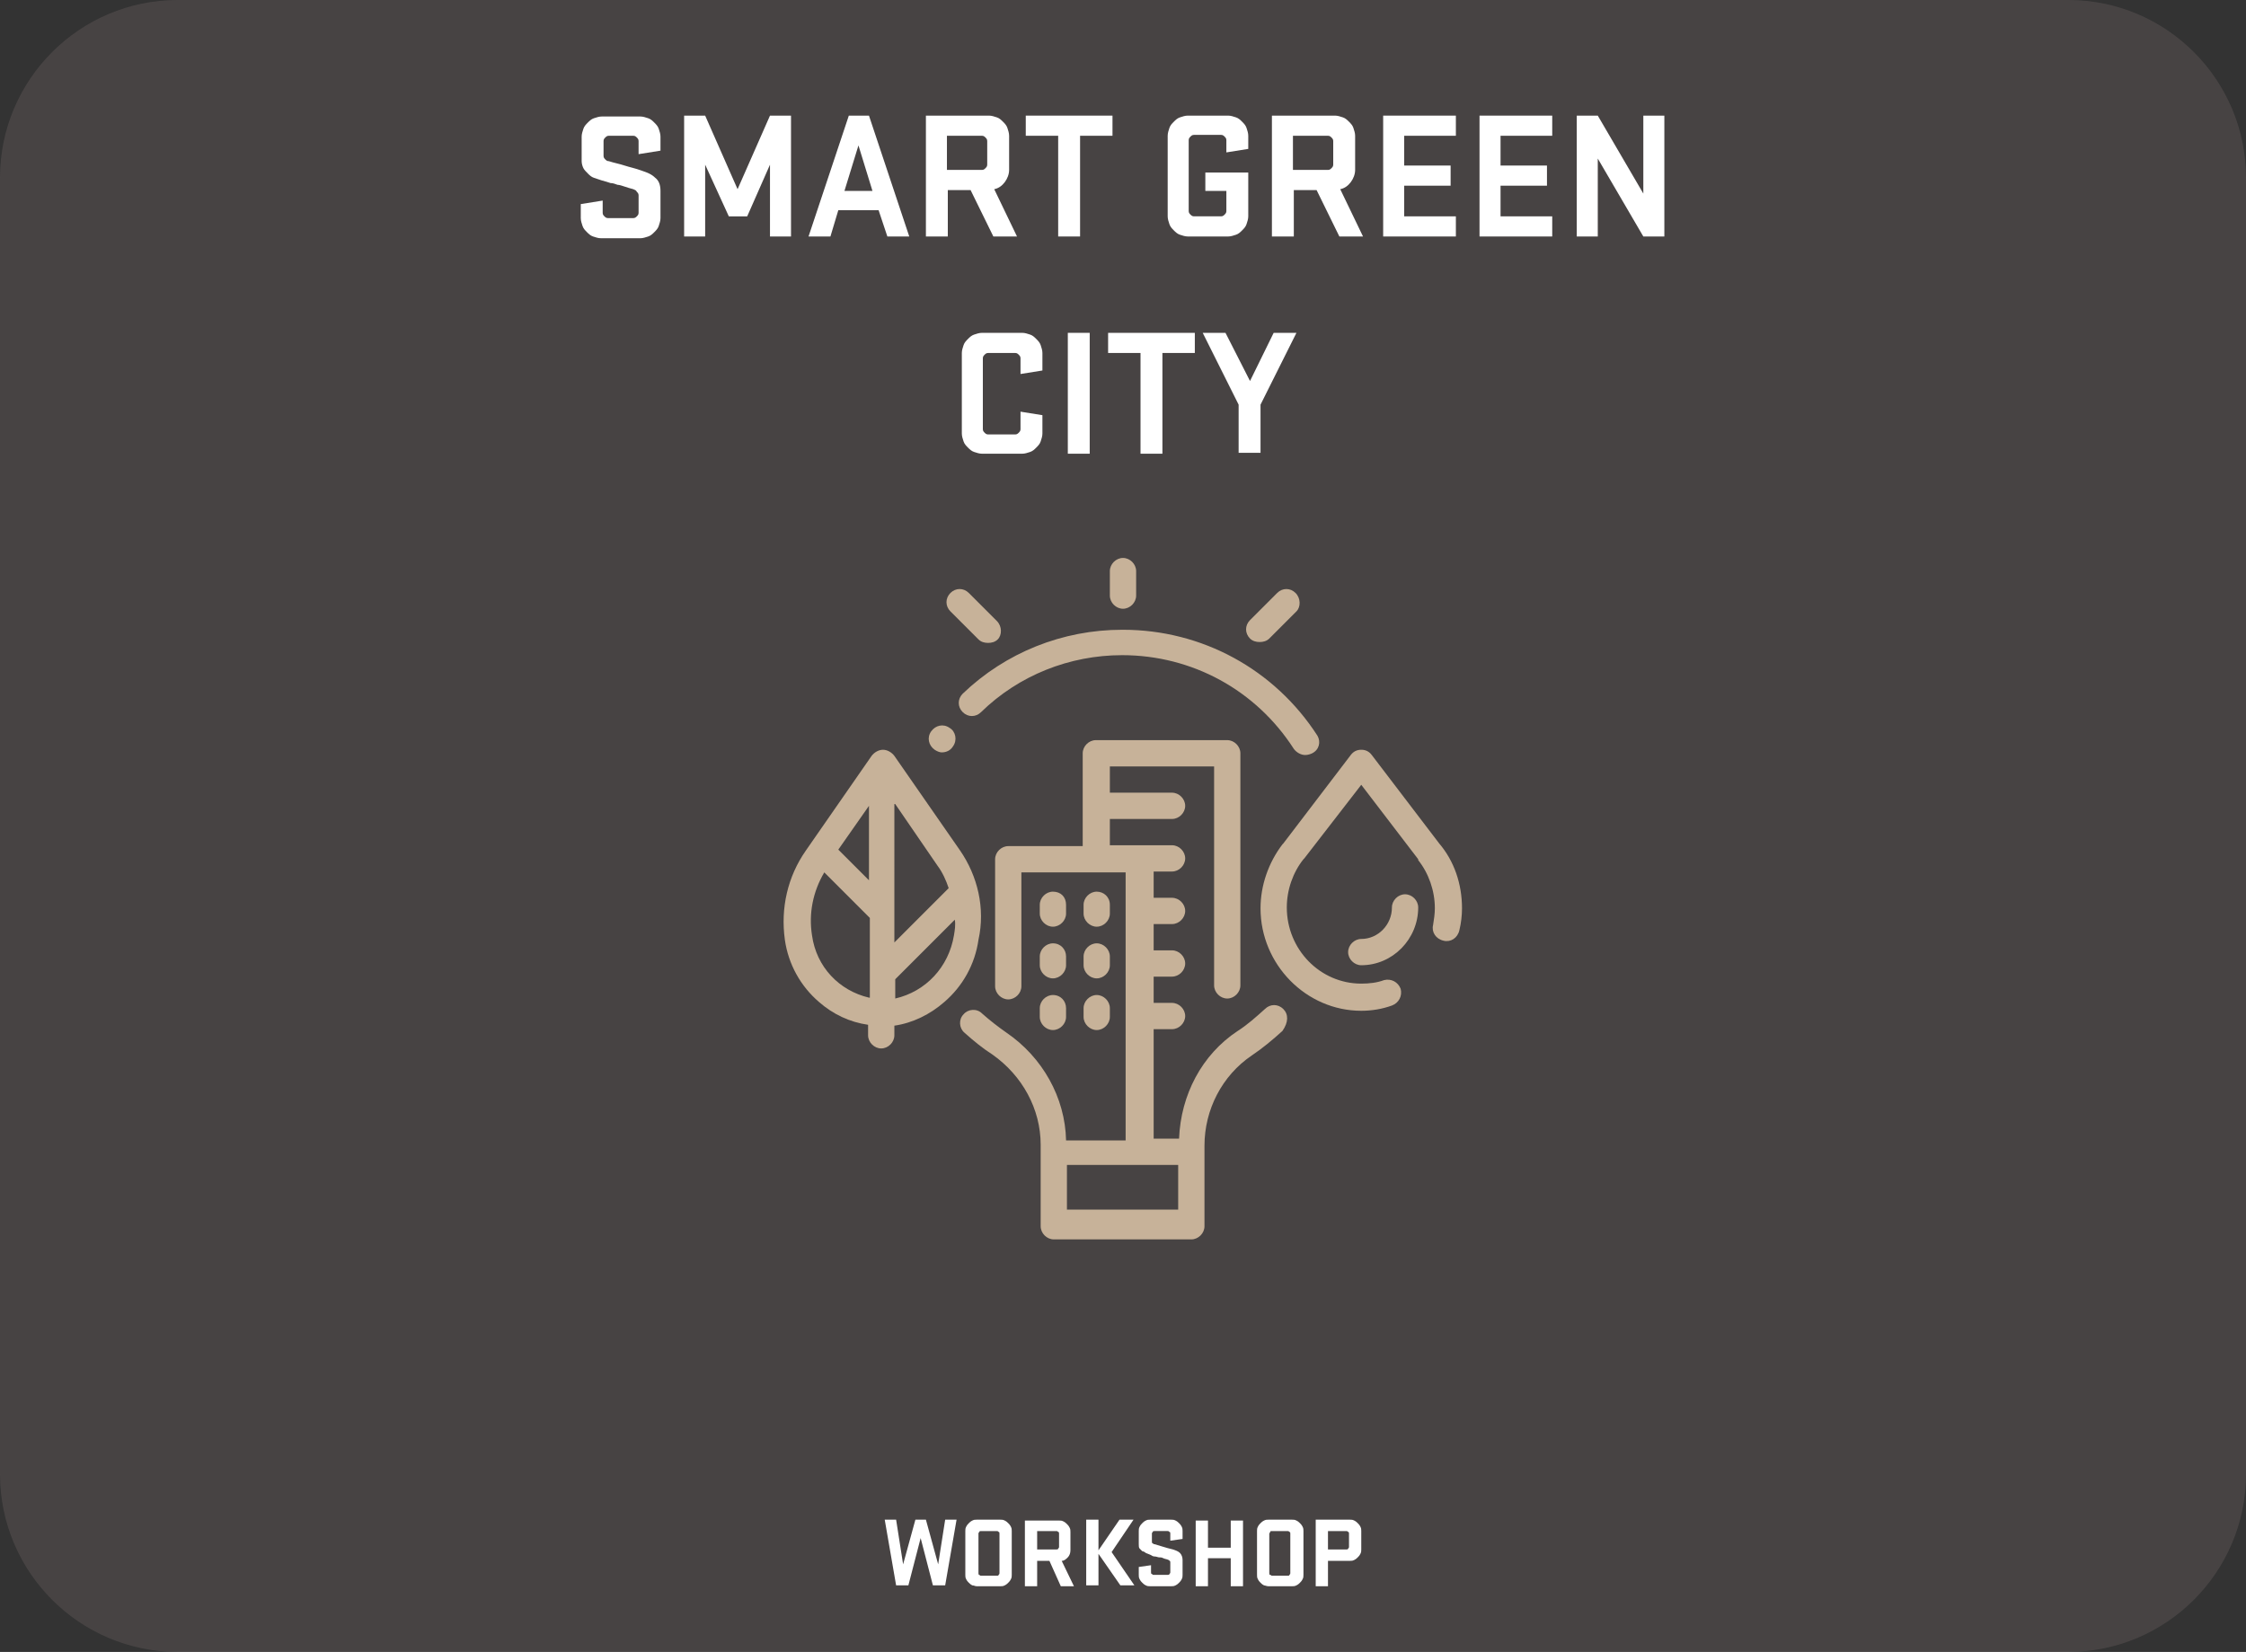 <?xml version="1.0" encoding="utf-8"?>
<!-- Generator: Adobe Illustrator 19.0.0, SVG Export Plug-In . SVG Version: 6.00 Build 0)  -->
<svg version="1.1" id="Layer_1" xmlns="http://www.w3.org/2000/svg" xmlns:xlink="http://www.w3.org/1999/xlink" x="0px" y="0px"
	 viewBox="-351 186.4 256.4 188.6" style="enable-background:new -351 186.4 256.4 188.6;" xml:space="preserve">
<rect x="-351" y="186.4" width="256.4" height="188.6" fill="#333333" stroke="none"/>
<style type="text/css">
	.st0{opacity:0.19;fill:#9E8B8A;enable-background:new    ;}
	.st1{enable-background:new    ;}
	.st2{fill:#FFFFFF;}
	.st3{fill:#C7B299;}
</style>
<path id="XMLID_40_" class="st0" d="M-114.9,375h-215.8c-11.2,0-20.3-9.1-20.3-20.3v-148c0-11.2,9.1-20.3,20.3-20.3h215.8
	c11.2,0,20.3,9.1,20.3,20.3v148C-94.6,365.9-103.7,375-114.9,375z"/>
<g class="st1">
	<path class="st2" d="M-278.7,208c-0.4-0.1-0.7-0.2-1-0.3c-0.3-0.1-0.6-0.2-0.8-0.2c-0.3-0.1-0.5-0.2-0.8-0.2
		c-0.3-0.1-0.6-0.2-1-0.3c-0.3-0.1-0.6-0.2-0.9-0.3s-0.5-0.3-0.7-0.5s-0.4-0.4-0.5-0.6c-0.1-0.2-0.2-0.5-0.2-0.8v-2.8
		c0-0.3,0.1-0.6,0.2-0.9c0.1-0.3,0.3-0.5,0.5-0.7c0.2-0.2,0.4-0.4,0.7-0.5c0.3-0.1,0.6-0.2,0.9-0.2h4.4c0.3,0,0.6,0.1,0.9,0.2
		c0.3,0.1,0.5,0.3,0.7,0.5c0.2,0.2,0.4,0.4,0.5,0.7c0.1,0.3,0.2,0.6,0.2,0.9v1.6l-2.5,0.4v-1.5c0-0.2-0.1-0.3-0.2-0.4
		c-0.1-0.1-0.2-0.2-0.4-0.2h-2.8c-0.2,0-0.3,0.1-0.4,0.2c-0.1,0.1-0.2,0.2-0.2,0.4v1.7c0,0.2,0.1,0.3,0.2,0.4
		c0.1,0.1,0.2,0.2,0.4,0.2c0.6,0.2,1.2,0.3,1.8,0.5c0.6,0.2,1.2,0.3,2,0.6c0.6,0.2,1.1,0.4,1.5,0.8c0.4,0.3,0.6,0.8,0.6,1.5v3.1
		c0,0.3-0.1,0.6-0.2,0.9c-0.1,0.3-0.3,0.5-0.5,0.7c-0.2,0.2-0.4,0.4-0.7,0.5c-0.3,0.1-0.6,0.2-0.9,0.2h-4.5c-0.3,0-0.6-0.1-0.9-0.2
		c-0.3-0.1-0.5-0.3-0.7-0.5c-0.2-0.2-0.4-0.4-0.5-0.7c-0.1-0.3-0.2-0.6-0.2-0.9v-1.6l2.5-0.4v1.4c0,0.2,0.1,0.3,0.2,0.4
		c0.1,0.1,0.2,0.2,0.4,0.2h2.9c0.2,0,0.3-0.1,0.4-0.2c0.1-0.1,0.2-0.2,0.2-0.4v-2c0-0.2-0.1-0.3-0.2-0.4
		C-278.4,208.1-278.5,208.1-278.7,208z"/>
	<path class="st2" d="M-270.5,205.2v8.2h-2.4v-13.8h2.4l3.7,8.4l3.7-8.4h2.4v13.8h-2.4l0-8.2l-2.6,5.9h-2.1L-270.5,205.2z"/>
	<path class="st2" d="M-247.2,213.4h-2.5l-1-3h-4.6l-0.9,3h-2.5l4.6-13.8h2.3L-247.2,213.4z M-254.6,208.2h3.2l-1.6-5.2
		L-254.6,208.2z"/>
	<path class="st2" d="M-240.2,208.1h-2.6v5.3h-2.5v-13.8h7.2c0.3,0,0.6,0.1,0.9,0.2c0.3,0.1,0.5,0.3,0.7,0.5
		c0.2,0.2,0.4,0.4,0.5,0.7c0.1,0.3,0.2,0.6,0.2,0.9v3.9c0,0.5-0.2,1-0.5,1.4c-0.3,0.4-0.7,0.7-1.2,0.8l2.6,5.4h-2.7L-240.2,208.1z
		 M-238.3,202.5c0-0.2-0.1-0.3-0.2-0.4c-0.1-0.1-0.2-0.2-0.4-0.2h-4v3.9h4c0.2,0,0.3-0.1,0.4-0.2c0.1-0.1,0.2-0.2,0.2-0.4V202.5z"/>
	<path class="st2" d="M-234,199.6h10v2.3h-3.7v11.5h-2.5v-11.5h-3.7V199.6z"/>
	<path class="st2" d="M-213.4,206.1h4.9v5c0,0.3-0.1,0.6-0.2,0.9s-0.3,0.5-0.5,0.7c-0.2,0.2-0.4,0.4-0.7,0.5s-0.6,0.2-0.9,0.2h-4.6
		c-0.3,0-0.6-0.1-0.9-0.2c-0.3-0.1-0.5-0.3-0.7-0.5c-0.2-0.2-0.4-0.4-0.5-0.7c-0.1-0.3-0.2-0.6-0.2-0.9v-9.2c0-0.3,0.1-0.6,0.2-0.9
		c0.1-0.3,0.3-0.5,0.5-0.7c0.2-0.2,0.4-0.4,0.7-0.5c0.3-0.1,0.6-0.2,0.9-0.2h4.6c0.3,0,0.6,0.1,0.9,0.2c0.3,0.1,0.5,0.3,0.7,0.5
		c0.2,0.2,0.4,0.4,0.5,0.7s0.2,0.6,0.2,0.9v1.5l-2.5,0.4v-1.4c0-0.2-0.1-0.3-0.2-0.4s-0.2-0.2-0.4-0.2h-3.1c-0.2,0-0.3,0.1-0.4,0.2
		c-0.1,0.1-0.2,0.2-0.2,0.4v8.1c0,0.2,0.1,0.3,0.2,0.4c0.1,0.1,0.2,0.2,0.4,0.2h3.1c0.2,0,0.3-0.1,0.4-0.2c0.1-0.1,0.2-0.2,0.2-0.4
		v-2.3h-2.4V206.1z"/>
	<path class="st2" d="M-200.7,208.1h-2.6v5.3h-2.5v-13.8h7.2c0.3,0,0.6,0.1,0.9,0.2c0.3,0.1,0.5,0.3,0.7,0.5
		c0.2,0.2,0.4,0.4,0.5,0.7c0.1,0.3,0.2,0.6,0.2,0.9v3.9c0,0.5-0.2,1-0.5,1.4c-0.3,0.4-0.7,0.7-1.2,0.8l2.6,5.4h-2.7L-200.7,208.1z
		 M-198.8,202.5c0-0.2-0.1-0.3-0.2-0.4c-0.1-0.1-0.2-0.2-0.4-0.2h-4v3.9h4c0.2,0,0.3-0.1,0.4-0.2c0.1-0.1,0.2-0.2,0.2-0.4V202.5z"/>
	<path class="st2" d="M-193.1,199.6h8.3v2.3h-5.9v3.4h5.3v2.3h-5.3v3.5h5.9v2.3h-8.3V199.6z"/>
	<path class="st2" d="M-182.1,199.6h8.3v2.3h-5.9v3.4h5.3v2.3h-5.3v3.5h5.9v2.3h-8.3V199.6z"/>
	<path class="st2" d="M-161,213.4h-2.4l-5.2-8.9v8.9h-2.4v-13.8h2.4l5.2,8.9v-8.9h2.4V213.4z"/>
	<path class="st2" d="M-234.5,233.4l2.5,0.4v2.1c0,0.3-0.1,0.6-0.2,0.9c-0.1,0.3-0.3,0.5-0.5,0.7c-0.2,0.2-0.4,0.4-0.7,0.5
		c-0.3,0.1-0.6,0.2-0.9,0.2h-4.6c-0.3,0-0.6-0.1-0.9-0.2c-0.3-0.1-0.5-0.3-0.7-0.5c-0.2-0.2-0.4-0.4-0.5-0.7
		c-0.1-0.3-0.2-0.6-0.2-0.9v-9.2c0-0.3,0.1-0.6,0.2-0.9c0.1-0.3,0.3-0.5,0.5-0.7c0.2-0.2,0.4-0.4,0.7-0.5c0.3-0.1,0.6-0.2,0.9-0.2
		h4.6c0.3,0,0.6,0.1,0.9,0.2c0.3,0.1,0.5,0.3,0.7,0.5c0.2,0.2,0.4,0.4,0.5,0.7c0.1,0.3,0.2,0.6,0.2,0.9v2l-2.5,0.4v-1.8
		c0-0.2-0.1-0.3-0.2-0.4c-0.1-0.1-0.2-0.2-0.4-0.2h-3.1c-0.2,0-0.3,0.1-0.4,0.2c-0.1,0.1-0.2,0.2-0.2,0.4v8.1c0,0.2,0.1,0.3,0.2,0.4
		c0.1,0.1,0.2,0.2,0.4,0.2h3.1c0.2,0,0.3-0.1,0.4-0.2c0.1-0.1,0.2-0.2,0.2-0.4V233.4z"/>
	<path class="st2" d="M-226.6,238.2h-2.5v-13.8h2.5V238.2z"/>
	<path class="st2" d="M-224.6,224.4h10v2.3h-3.7v11.5h-2.5v-11.5h-3.7V224.4z"/>
	<path class="st2" d="M-208.3,229.9l2.7-5.5h2.6l-4.1,8.2v5.5h-2.5v-5.5l-4.1-8.2h2.6L-208.3,229.9z"/>
</g>
<g>
	<g>
		<path class="st2" d="M-246.5,359.9h1.2l1.4,5.1l0.8-5.1h1.3l-1.3,7.5h-1.4l-1.4-5.4l-1.4,5.4h-1.4l-1.3-7.5h1.3l0.8,5.1
			L-246.5,359.9z"/>
		<path class="st2" d="M-240,367.4c-0.2-0.1-0.3-0.2-0.4-0.3c-0.1-0.1-0.2-0.2-0.3-0.4c-0.1-0.2-0.1-0.3-0.1-0.5v-5
			c0-0.2,0-0.3,0.1-0.5c0.1-0.2,0.2-0.3,0.3-0.4c0.1-0.1,0.2-0.2,0.4-0.3c0.2-0.1,0.3-0.1,0.5-0.1h2.7c0.2,0,0.3,0,0.5,0.1
			c0.2,0.1,0.3,0.2,0.4,0.3c0.1,0.1,0.2,0.2,0.3,0.4c0.1,0.2,0.1,0.3,0.1,0.5v5c0,0.2,0,0.3-0.1,0.5c-0.1,0.2-0.2,0.3-0.3,0.4
			c-0.1,0.1-0.2,0.2-0.4,0.3c-0.2,0.1-0.3,0.1-0.5,0.1h-2.7C-239.7,367.5-239.8,367.4-240,367.4z M-236.9,361.5c0-0.1,0-0.2-0.1-0.2
			c-0.1-0.1-0.1-0.1-0.2-0.1h-1.8c-0.1,0-0.2,0-0.2,0.1c-0.1,0.1-0.1,0.1-0.1,0.2v4.5c0,0.1,0,0.2,0.1,0.2c0.1,0.1,0.1,0.1,0.2,0.1
			h1.8c0.1,0,0.2,0,0.2-0.1c0.1-0.1,0.1-0.1,0.1-0.2V361.5z"/>
		<path class="st2" d="M-231.2,364.6h-1.4v2.9h-1.4v-7.5h3.9c0.2,0,0.3,0,0.5,0.1c0.2,0.1,0.3,0.2,0.4,0.3c0.1,0.1,0.2,0.2,0.3,0.4
			c0.1,0.2,0.1,0.3,0.1,0.5v2.1c0,0.3-0.1,0.6-0.3,0.8c-0.2,0.2-0.4,0.4-0.7,0.4l1.4,2.9h-1.5L-231.2,364.6z M-230.1,361.5
			c0-0.1,0-0.2-0.1-0.2c-0.1-0.1-0.1-0.1-0.2-0.1h-2.2v2.1h2.2c0.1,0,0.2,0,0.2-0.1c0.1-0.1,0.1-0.1,0.1-0.2V361.5z"/>
		<path class="st2" d="M-227,359.9h1.4v3.5l2.4-3.5h1.6l-2.5,3.7l2.6,3.8h-1.6l-2.5-3.6v3.6h-1.4V359.9z"/>
		<path class="st2" d="M-217.6,364.5c-0.2-0.1-0.4-0.1-0.6-0.2s-0.3-0.1-0.5-0.1c-0.1,0-0.3-0.1-0.5-0.1c-0.2,0-0.3-0.1-0.5-0.2
			c-0.2-0.1-0.3-0.1-0.5-0.2c-0.1-0.1-0.3-0.2-0.4-0.2c-0.1-0.1-0.2-0.2-0.3-0.3c-0.1-0.1-0.1-0.3-0.1-0.5v-1.5c0-0.2,0-0.3,0.1-0.5
			c0.1-0.2,0.2-0.3,0.3-0.4s0.2-0.2,0.4-0.3c0.2-0.1,0.3-0.1,0.5-0.1h2.4c0.2,0,0.3,0,0.5,0.1c0.2,0.1,0.3,0.2,0.4,0.3
			s0.2,0.2,0.3,0.4c0.1,0.2,0.1,0.3,0.1,0.5v0.9l-1.4,0.2v-0.8c0-0.1,0-0.2-0.1-0.2c-0.1-0.1-0.1-0.1-0.2-0.1h-1.5
			c-0.1,0-0.2,0-0.2,0.1c-0.1,0.1-0.1,0.1-0.1,0.2v0.9c0,0.1,0,0.2,0.1,0.2c0.1,0.1,0.1,0.1,0.2,0.1c0.3,0.1,0.7,0.2,1,0.3
			c0.3,0.1,0.7,0.2,1.1,0.3c0.3,0.1,0.6,0.2,0.8,0.4c0.2,0.2,0.3,0.5,0.3,0.8v1.7c0,0.2,0,0.3-0.1,0.5c-0.1,0.2-0.2,0.3-0.3,0.4
			c-0.1,0.1-0.2,0.2-0.4,0.3c-0.2,0.1-0.3,0.1-0.5,0.1h-2.4c-0.2,0-0.3,0-0.5-0.1c-0.2-0.1-0.3-0.2-0.4-0.3
			c-0.1-0.1-0.2-0.2-0.3-0.4c-0.1-0.2-0.1-0.3-0.1-0.5v-0.9l1.4-0.2v0.8c0,0.1,0,0.2,0.1,0.2c0.1,0.1,0.1,0.1,0.2,0.1h1.6
			c0.1,0,0.2,0,0.2-0.1c0.1-0.1,0.1-0.1,0.1-0.2v-1.1c0-0.1,0-0.2-0.1-0.2C-217.4,364.6-217.5,364.6-217.6,364.5z"/>
		<path class="st2" d="M-210.5,364.3h-2.6v3.2h-1.4v-7.5h1.4v3.1h2.6v-3.1h1.4v7.5h-1.4V364.3z"/>
		<path class="st2" d="M-206.7,367.4c-0.2-0.1-0.3-0.2-0.4-0.3c-0.1-0.1-0.2-0.2-0.3-0.4c-0.1-0.2-0.1-0.3-0.1-0.5v-5
			c0-0.2,0-0.3,0.1-0.5c0.1-0.2,0.2-0.3,0.3-0.4s0.2-0.2,0.4-0.3c0.2-0.1,0.3-0.1,0.5-0.1h2.7c0.2,0,0.3,0,0.5,0.1
			c0.2,0.1,0.3,0.2,0.4,0.3c0.1,0.1,0.2,0.2,0.3,0.4c0.1,0.2,0.1,0.3,0.1,0.5v5c0,0.2,0,0.3-0.1,0.5c-0.1,0.2-0.2,0.3-0.3,0.4
			c-0.1,0.1-0.2,0.2-0.4,0.3c-0.2,0.1-0.3,0.1-0.5,0.1h-2.7C-206.4,367.5-206.6,367.4-206.7,367.4z M-203.7,361.5
			c0-0.1,0-0.2-0.1-0.2c-0.1-0.1-0.1-0.1-0.2-0.1h-1.8c-0.1,0-0.2,0-0.2,0.1s-0.1,0.1-0.1,0.2v4.5c0,0.1,0,0.2,0.1,0.2
			s0.1,0.1,0.2,0.1h1.8c0.1,0,0.2,0,0.2-0.1c0.1-0.1,0.1-0.1,0.1-0.2V361.5z"/>
		<path class="st2" d="M-200.7,359.9h3.8c0.2,0,0.3,0,0.5,0.1c0.2,0.1,0.3,0.2,0.4,0.3c0.1,0.1,0.2,0.2,0.3,0.4
			c0.1,0.2,0.1,0.3,0.1,0.5v2.1c0,0.2,0,0.3-0.1,0.5c-0.1,0.2-0.2,0.3-0.3,0.4c-0.1,0.1-0.2,0.2-0.4,0.3c-0.2,0.1-0.3,0.1-0.5,0.1
			h-2.5v2.9h-1.4V359.9z M-197,361.5c0-0.1,0-0.2-0.1-0.2c-0.1-0.1-0.1-0.1-0.2-0.1h-2.1v2.1h2.1c0.1,0,0.2,0,0.2-0.1
			c0.1-0.1,0.1-0.1,0.1-0.2V361.5z"/>
	</g>
</g>
<g>
	<g>
		<path d="M-357.2,321.8c-0.5-0.5-1.3-0.4-1.8,0.1l0,0c-0.5,0.5-0.4,1.3,0.1,1.8c0.2,0.2,0.5,0.3,0.8,0.3c0.3,0,0.7-0.1,0.9-0.4l0,0
			C-356.6,323.1-356.7,322.3-357.2,321.8z"/>
	</g>
</g>
<g>
	<g>
		<path class="st3" d="M-204.5,301.6c-0.6-0.6-1.5-0.6-2.1,0c-1,0.9-2,1.8-3.1,2.5c-4.1,2.7-6.5,7.3-6.7,12.3h-2.9v-12.5h2.1
			c0.8,0,1.5-0.7,1.5-1.5c0-0.8-0.7-1.5-1.5-1.5h-2.1v-3h2.1c0.8,0,1.5-0.7,1.5-1.5c0-0.8-0.7-1.5-1.5-1.5h-2.1v-3h2.1
			c0.8,0,1.5-0.7,1.5-1.5c0-0.8-0.7-1.5-1.5-1.5h-2.1v-3h2.1c0.8,0,1.5-0.7,1.5-1.5s-0.7-1.5-1.5-1.5h-3.3c-0.1,0-0.2,0-0.2,0
			c0,0,0,0-0.1,0h-3.5v-3h7.1c0.8,0,1.5-0.7,1.5-1.5s-0.7-1.5-1.5-1.5h-7.1v-3h11.9v25c0,0.8,0.7,1.5,1.5,1.5c0.8,0,1.5-0.7,1.5-1.5
			v-26.5c0-0.8-0.7-1.5-1.5-1.5h-15c-0.8,0-1.5,0.7-1.5,1.5v10.6h-8.5c-0.8,0-1.5,0.7-1.5,1.5v14.5c0,0.8,0.7,1.5,1.5,1.5
			c0.8,0,1.5-0.7,1.5-1.5v-13h11.9v30.6h-6.8c-0.1-4.9-2.7-9.5-6.8-12.3c-1-0.7-1.9-1.4-2.8-2.2c-0.6-0.6-1.6-0.5-2.1,0.1
			c-0.6,0.6-0.5,1.6,0.1,2.1c1,0.9,2.1,1.8,3.2,2.5c3.4,2.4,5.5,6.2,5.5,10.3v1.1v8.2c0,0.8,0.7,1.5,1.5,1.5h15.7
			c0.8,0,1.5-0.7,1.5-1.5v-8.2v-1c0-4.1,2-8,5.4-10.3c1.2-0.8,2.4-1.8,3.5-2.8C-203.9,303.1-203.9,302.2-204.5,301.6z M-216.5,324.5
			h-12.7v-5.1h12.7V324.5z"/>
	</g>
	<g>
		<path class="st3" d="M-242.6,269.5c-0.7-0.5-1.6-0.3-2.1,0.4l0,0c-0.5,0.7-0.3,1.6,0.4,2.1c0.3,0.2,0.6,0.3,0.8,0.3
			c0.5,0,1-0.2,1.3-0.7l0,0C-241.7,270.9-241.9,269.9-242.6,269.5z"/>
	</g>
	<g>
		<path class="st3" d="M-200.6,270.4c-4.9-7.6-13.2-12.1-22.2-12.1c0,0,0,0-0.1,0c-6.8,0-13.3,2.6-18.2,7.3c-0.6,0.6-0.6,1.5,0,2.1
			c0.6,0.6,1.5,0.6,2.1,0c4.3-4.2,10.1-6.5,16.1-6.5c0,0,0,0,0,0c8,0,15.3,4,19.6,10.7c0.3,0.4,0.8,0.7,1.3,0.7
			c0.3,0,0.6-0.1,0.8-0.2C-200.4,272-200.2,271.1-200.6,270.4z"/>
	</g>
	<g>
		<path class="st3" d="M-186.7,282.7C-186.7,282.7-186.7,282.7-186.7,282.7l-7.7-10.1c-0.3-0.4-0.7-0.6-1.2-0.6
			c-0.5,0-0.9,0.2-1.2,0.6l-7.7,10.1c0,0,0,0-0.1,0.1c-1.6,2.1-2.5,4.7-2.5,7.3c0,6.4,5.2,11.7,11.5,11.7c1.2,0,2.4-0.2,3.5-0.6
			c0.8-0.3,1.2-1.1,1-1.9c-0.3-0.8-1.1-1.2-1.9-1c-0.8,0.3-1.7,0.4-2.6,0.4c-4.7,0-8.5-3.9-8.5-8.7c0-2,0.7-4,1.9-5.5
			c0,0,0.1-0.1,0.1-0.1l6.5-8.4l6.5,8.5c0,0,0,0,0,0.1c1.2,1.5,1.9,3.5,1.9,5.5c0,0.6-0.1,1.3-0.2,1.9c-0.2,0.8,0.3,1.6,1.2,1.8
			c0.8,0.2,1.6-0.3,1.8-1.2c0.2-0.8,0.3-1.7,0.3-2.5C-184.1,287.3-185,284.7-186.7,282.7z"/>
	</g>
	<g>
		<path class="st3" d="M-190.6,288.5c-0.8,0-1.5,0.7-1.5,1.5c0,2-1.6,3.6-3.5,3.6c-0.8,0-1.5,0.7-1.5,1.5s0.7,1.5,1.5,1.5
			c3.6,0,6.5-3,6.5-6.6C-189.1,289.2-189.8,288.5-190.6,288.5z"/>
	</g>
	<g>
		<path class="st3" d="M-241.4,283.5l-7.5-10.8c-0.3-0.4-0.8-0.7-1.3-0.7c-0.5,0-1,0.3-1.3,0.7l-7.5,10.8c-2.1,3-2.9,6.6-2.4,10.2
			c0.4,2.8,1.8,5.3,3.9,7.1c1.6,1.4,3.5,2.3,5.6,2.6v1.2c0,0.8,0.7,1.5,1.5,1.5s1.5-0.7,1.5-1.5v-1.1c2.1-0.3,4.1-1.3,5.7-2.7
			c2.1-1.8,3.5-4.3,3.9-7.1C-238.5,290.1-239.4,286.4-241.4,283.5z M-251.8,278.4v8.5l-3.5-3.5L-251.8,278.4z M-251.8,300.3
			c-3.4-0.8-6-3.5-6.5-7.1c-0.4-2.5,0.1-5,1.4-7.2l5.2,5.2V300.3z M-248.8,278.2l4.8,7c0.6,0.8,1,1.7,1.3,2.6l-6.2,6.2V278.2z
			 M-242.1,293.2c-0.6,3.6-3.2,6.4-6.7,7.2v-2.2l6.8-6.8C-241.9,292-242,292.6-242.1,293.2z"/>
	</g>
	<g>
		<path class="st3" d="M-222.8,250.1c-0.8,0-1.5,0.7-1.5,1.5v2.8c0,0.8,0.7,1.5,1.5,1.5c0.8,0,1.5-0.7,1.5-1.5v-2.8
			C-221.3,250.8-222,250.1-222.8,250.1z"/>
	</g>
	<g>
		<path class="st3" d="M-237.2,257.3l-3.2-3.2c-0.6-0.6-1.5-0.6-2.1,0c-0.6,0.6-0.6,1.5,0,2.1l3.2,3.2c0.3,0.3,0.7,0.4,1.1,0.4
			c0.4,0,0.8-0.1,1.1-0.4C-236.6,258.9-236.6,257.9-237.2,257.3z"/>
	</g>
	<g>
		<path class="st3" d="M-203.1,254.1c-0.6-0.6-1.5-0.6-2.1,0l-3.1,3.1c-0.6,0.6-0.6,1.5,0,2.1c0.3,0.3,0.7,0.4,1.1,0.4
			c0.4,0,0.8-0.1,1.1-0.4l3.1-3.1C-202.5,255.7-202.5,254.7-203.1,254.1z"/>
	</g>
	<g>
		<path class="st3" d="M-225.8,288.2c-0.8,0-1.5,0.7-1.5,1.5v1c0,0.8,0.7,1.5,1.5,1.5c0.8,0,1.5-0.7,1.5-1.5v-1
			C-224.3,288.8-225,288.2-225.8,288.2z"/>
	</g>
	<g>
		<path class="st3" d="M-230.8,288.2c-0.8,0-1.5,0.7-1.5,1.5v1c0,0.8,0.7,1.5,1.5,1.5c0.8,0,1.5-0.7,1.5-1.5v-1
			C-229.3,288.8-229.9,288.2-230.8,288.2z"/>
	</g>
	<g>
		<path class="st3" d="M-225.8,294.1c-0.8,0-1.5,0.7-1.5,1.5v1c0,0.8,0.7,1.5,1.5,1.5c0.8,0,1.5-0.7,1.5-1.5v-1
			C-224.3,294.8-225,294.1-225.8,294.1z"/>
	</g>
	<g>
		<path class="st3" d="M-230.8,294.1c-0.8,0-1.5,0.7-1.5,1.5v1c0,0.8,0.7,1.5,1.5,1.5c0.8,0,1.5-0.7,1.5-1.5v-1
			C-229.3,294.8-229.9,294.1-230.8,294.1z"/>
	</g>
	<g>
		<path class="st3" d="M-225.8,300c-0.8,0-1.5,0.7-1.5,1.5v1c0,0.8,0.7,1.5,1.5,1.5c0.8,0,1.5-0.7,1.5-1.5v-1
			C-224.3,300.7-225,300-225.8,300z"/>
	</g>
	<g>
		<path class="st3" d="M-230.8,300c-0.8,0-1.5,0.7-1.5,1.5v1c0,0.8,0.7,1.5,1.5,1.5c0.8,0,1.5-0.7,1.5-1.5v-1
			C-229.3,300.7-229.9,300-230.8,300z"/>
	</g>
</g>
</svg>
